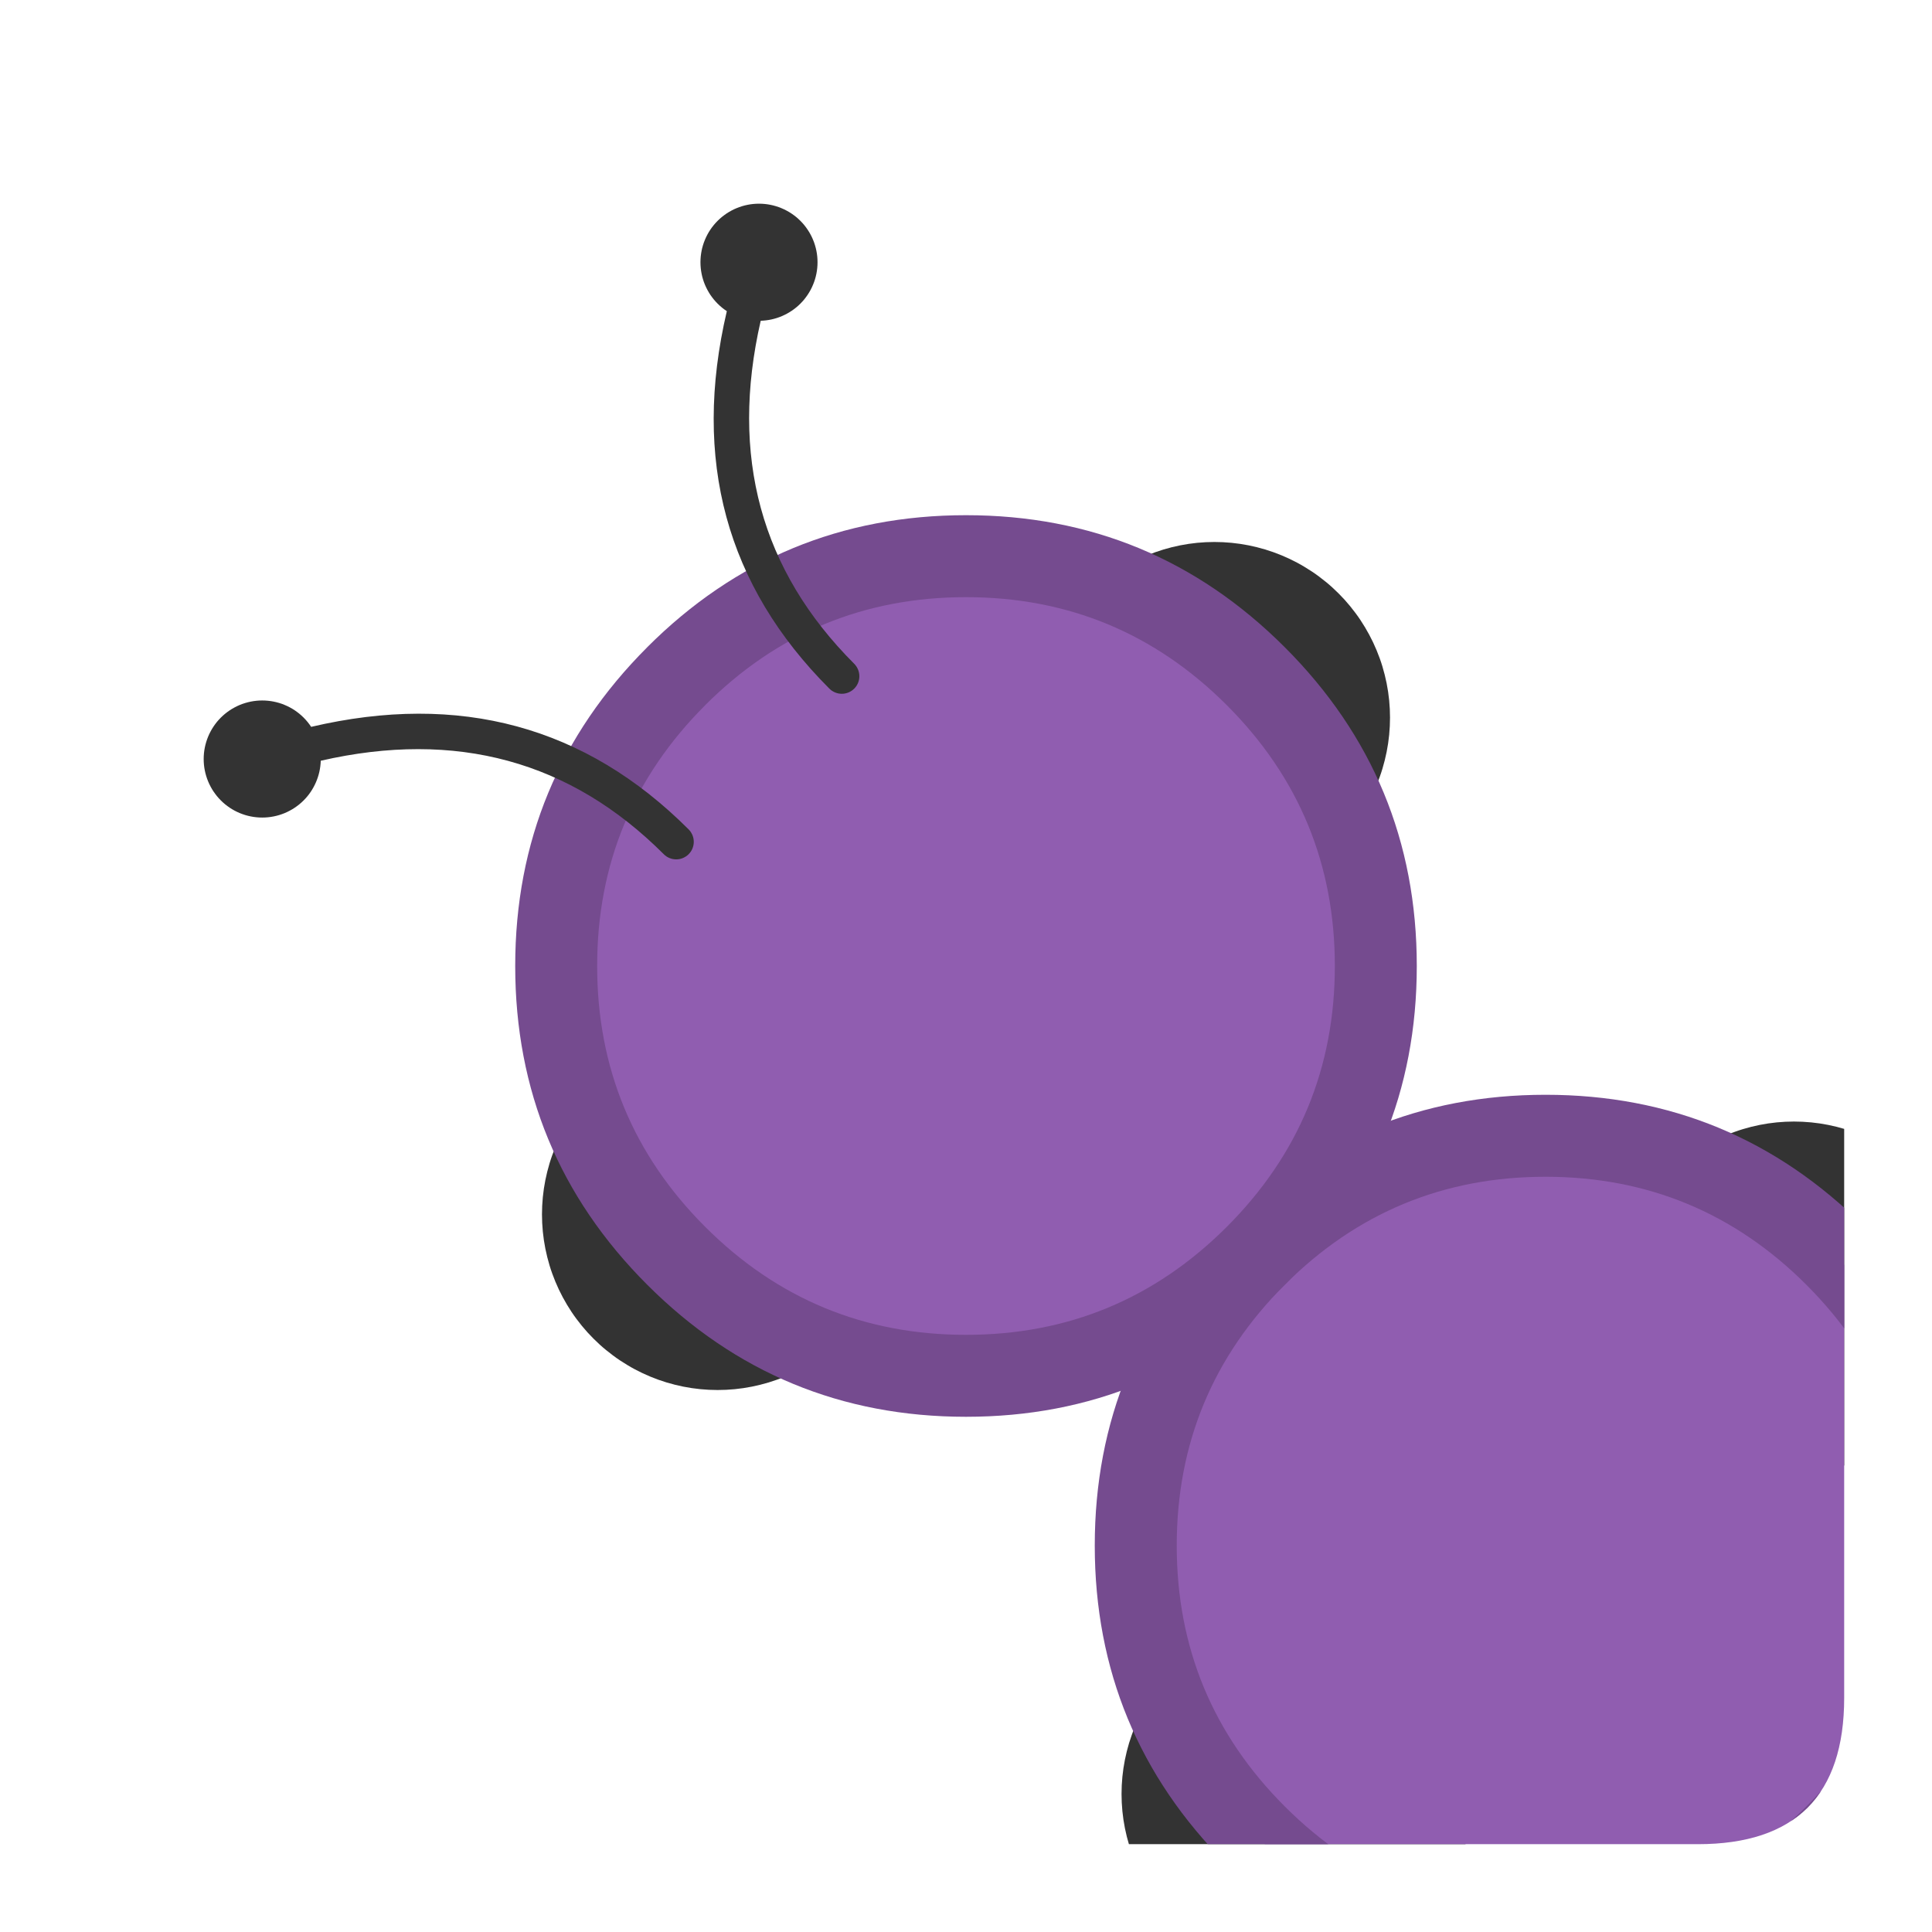 <svg xmlns="http://www.w3.org/2000/svg" width="110" height="110"><clipPath id="a"><path d="M13.333 5h83.334Q105 5 105 13.333v83.334Q105 105 96.667 105H13.333Q5 105 5 96.667V13.333Q5 5 13.333 5"/></clipPath><g clip-path="url(#a)"><path fill="#333" d="M66.785 95.07q.174-.174.356-.339.181-.165.371-.32.19-.156.387-.303.197-.146.401-.282.205-.137.415-.263t.427-.242q.217-.115.439-.22t.448-.2.458-.176.466-.154.473-.13q.239-.06.48-.108.24-.048.483-.084t.487-.06.49-.037.49-.012q.246 0 .49.012.246.013.49.037.245.024.487.06.243.036.484.084.24.047.479.107.238.06.473.131t.466.154.458.177.449.199.438.22.427.242.415.263.401.282.387.302.372.32.355.34.339.355.32.371.302.387.283.402.262.414q.127.211.242.427.116.217.221.439t.199.449q.094.226.177.458.082.23.154.466.07.235.13.473t.108.479q.048.24.084.483t.06.487q.024.245.036.49t.012.49-.012.491-.036.49-.06.487-.084.483-.108.48q-.06.237-.13.472-.072.235-.154.466-.083.231-.177.458t-.199.449-.22.438-.243.427-.262.415q-.137.204-.283.401t-.302.387q-.155.19-.32.372t-.339.356-.355.338-.372.32q-.19.156-.387.303-.197.146-.401.282-.204.137-.415.263-.21.126-.427.242-.216.115-.438.22t-.449.2-.458.176-.466.154-.473.13-.479.108-.484.084q-.242.036-.487.06-.244.024-.49.036-.244.012-.49.012-.245 0-.49-.012-.246-.012-.49-.036t-.487-.06-.484-.084-.479-.107-.473-.131-.466-.154q-.23-.083-.458-.177-.226-.094-.448-.199t-.439-.22-.427-.242q-.21-.126-.415-.263-.204-.136-.4-.282-.198-.147-.388-.302-.19-.156-.371-.321-.182-.165-.356-.338-.173-.174-.338-.356t-.32-.372q-.157-.19-.303-.387t-.283-.4q-.136-.205-.262-.415-.126-.211-.242-.428-.116-.216-.22-.438-.106-.222-.2-.449-.094-.226-.176-.458-.083-.23-.154-.466-.071-.235-.131-.473t-.108-.479-.084-.483-.06-.487-.036-.49-.012-.49.012-.491.036-.49.06-.487.084-.483.108-.48q.06-.237.13-.472.072-.235.155-.466.082-.232.176-.458.094-.227.2-.45.104-.221.22-.437.116-.217.242-.428.126-.21.262-.414.137-.204.283-.401t.302-.387.32-.372q.166-.182.34-.356M95.07 66.785q.173-.173.355-.338t.371-.321.387-.302.402-.283.414-.262q.21-.126.427-.242t.439-.22q.222-.106.449-.2.226-.094.458-.176.23-.083.466-.154.234-.071.473-.131t.479-.108.483-.084.487-.06.49-.036q.245-.012.49-.012.246 0 .491.012t.49.036.487.06.483.084.48.108.472.13.466.155.458.176.449.2.438.22.427.242.415.262.401.283q.198.146.387.302.19.156.372.32.182.165.355.34.174.173.339.355.165.181.32.371.156.19.303.387.146.197.282.401t.263.415.242.427.22.439.2.448q.093.227.176.458t.154.466.13.473.108.48q.048.24.084.483t.06.487.036.49.012.49q0 .246-.012.49-.012.246-.036.49-.024.245-.06.487-.036.243-.084.484-.048.24-.107.479-.06.238-.131.473t-.154.466-.177.458-.199.449-.22.438-.242.427-.263.415-.283.401-.301.387-.321.372-.339.355-.355.339-.372.32-.387.302-.4.283q-.205.136-.416.262-.21.127-.427.242-.216.116-.438.221t-.449.199-.458.177q-.23.082-.466.154-.235.07-.473.13t-.479.108q-.24.048-.483.084t-.487.06q-.245.024-.49.036t-.49.012-.491-.012-.49-.036-.487-.06-.483-.084-.48-.108q-.237-.06-.472-.13-.235-.072-.466-.154-.232-.083-.458-.177-.227-.094-.45-.199-.221-.105-.438-.22-.216-.116-.427-.243-.21-.126-.414-.262-.204-.137-.402-.283-.197-.146-.387-.302-.19-.155-.371-.32-.182-.165-.356-.339-.173-.173-.338-.355t-.32-.372-.303-.387-.282-.401q-.137-.204-.263-.415-.126-.21-.242-.427-.116-.216-.22-.438-.105-.222-.2-.449-.093-.227-.176-.458t-.154-.466-.13-.473-.108-.479q-.048-.24-.084-.484-.036-.242-.06-.487-.025-.244-.037-.49-.012-.244-.012-.49 0-.245.012-.49.013-.246.037-.49t.06-.487.084-.484.107-.479.131-.473.154-.466q.083-.23.177-.458.094-.226.199-.448t.22-.439.242-.427q.126-.21.263-.415.136-.204.282-.4.147-.198.302-.388.156-.19.32-.371.166-.182.34-.356"/><path fill="#905DB0" d="M71.5 71.5q.404-.406.829-.79.424-.385.867-.749.443-.363.903-.704t.936-.66.968-.612q.49-.295.996-.565.505-.27 1.023-.515t1.047-.464 1.069-.412 1.087-.36 1.104-.305 1.117-.25 1.129-.197 1.136-.14 1.142-.084 1.145-.028 1.145.028 1.142.084 1.137.14 1.128.196 1.118.251 1.104.306 1.087.359 1.069.412 1.047.464 1.023.515.996.565.968.612.936.66.903.704.867.748.83.79.79.83.747.867.705.903.66.936q.317.476.612.968.294.49.564.996.27.505.515 1.023t.464 1.047.413 1.069.359 1.087.305 1.104.251 1.117.196 1.129.14 1.136.085 1.142.028 1.145-.028 1.145-.085 1.142-.14 1.137-.196 1.128-.25 1.118-.306 1.104-.36 1.087-.412 1.069-.464 1.047-.515 1.023-.564.996-.613.968-.66.936q-.34.46-.704.903t-.748.867-.79.83q-.405.404-.829.79-.424.384-.867.747-.443.364-.903.705t-.936.66q-.477.317-.968.612-.491.294-.996.564-.506.27-1.023.515-.518.245-1.047.464-.53.22-1.069.413-.54.193-1.087.359-.548.166-1.104.305-.556.14-1.118.251-.561.112-1.128.196t-1.137.14-1.142.085-1.145.028-1.145-.028-1.142-.085-1.136-.14-1.129-.196-1.117-.25-1.104-.306-1.087-.36q-.54-.192-1.069-.412-.53-.219-1.047-.464-.518-.244-1.023-.515-.505-.27-.996-.564-.492-.294-.968-.613-.476-.318-.936-.66-.46-.34-.903-.704t-.867-.748-.83-.79q-.405-.405-.79-.829-.384-.424-.748-.867-.363-.443-.704-.903t-.66-.936-.612-.968-.565-.996-.515-1.023-.464-1.047q-.22-.53-.412-1.069-.193-.54-.36-1.087-.166-.548-.305-1.104t-.25-1.118-.197-1.128-.14-1.137-.084-1.142-.028-1.145.028-1.145.084-1.142.14-1.136q.085-.567.196-1.129.112-.562.251-1.117.14-.556.306-1.104t.359-1.087.412-1.069.464-1.047q.245-.518.515-1.023t.565-.996.612-.968.66-.936.704-.903.748-.867.79-.83"/><path fill="#754B8F" d="M69.85 69.85q7.517-7.518 18.148-7.518t18.15 7.517T113.664 88q0 10.63-7.518 18.148t-18.149 7.518-18.149-7.518q-7.517-7.517-7.517-18.149 0-10.631 7.517-18.149.081-.08.17-.154.088-.072.184-.136.095-.064.196-.118t.207-.098.216-.077.222-.055.226-.034.23-.011.228.011.226.034q.113.022.222.055.11.034.216.077.106.044.207.098t.196.118.184.136.17.154.154.17.136.184.118.196.098.207.077.216.056.222.033.226q.011.115.011.23 0 .114-.01.228-.012.114-.034.226-.023.113-.056.222-.033.11-.077.216t-.098.207-.118.196-.136.184-.154.17q-6.15 6.15-6.15 14.85 0 8.698 6.15 14.849t14.85 6.15 14.849-6.15 6.15-14.85-6.15-14.849T87.997 67t-14.849 6.15q-.081.081-.17.154-.088.073-.184.136-.095.064-.196.118t-.207.098-.216.077-.222.056-.226.033q-.114.012-.229.012-.114 0-.229-.012-.114-.011-.226-.033-.113-.023-.222-.056-.11-.033-.216-.077t-.207-.098q-.1-.054-.196-.118-.096-.063-.184-.136-.089-.073-.17-.154-.08-.081-.154-.17-.072-.088-.136-.183-.064-.096-.118-.197t-.098-.207-.077-.216-.055-.222-.034-.226-.011-.229.011-.229.034-.226.055-.222.077-.216.098-.207q.054-.1.118-.196.064-.095.136-.184t.154-.17"/><path fill="#333" d="M33.787 62.071q.173-.173.355-.338t.372-.321.387-.302.401-.283.415-.262.427-.242.438-.22q.222-.106.45-.2.226-.094.457-.176.231-.083.466-.154t.473-.131.479-.108.484-.084q.242-.036.487-.06.244-.024.49-.036.244-.012.49-.012.245 0 .49.012.246.012.49.036t.487.06.484.084.479.108.473.13.466.155q.23.082.458.176.227.094.448.2.222.104.439.22.216.116.427.242.21.126.415.262.204.137.4.283.198.146.388.302t.371.32.356.34q.174.173.338.355.165.181.321.371t.302.387.283.401.262.415.242.427.22.439.2.448.176.458.154.466.131.473.108.48q.048.24.084.483t.06.487.036.49.012.49q0 .246-.012.49-.012.246-.036.49-.024.245-.06.487-.036.243-.084.484-.048.24-.108.479-.06.238-.13.473-.072.235-.155.466-.082.231-.176.458t-.2.449-.22.438-.242.427-.262.415-.283.401-.302.387-.32.372-.339.355-.356.339-.371.32-.387.302-.401.283-.415.262-.427.242-.439.221-.448.199-.458.177-.466.154q-.235.07-.473.13t-.48.108q-.24.048-.483.084t-.487.06-.49.036-.49.012q-.246 0-.49-.012-.246-.012-.49-.036-.245-.024-.487-.06-.243-.036-.484-.084-.24-.048-.479-.108-.238-.06-.473-.13-.235-.072-.466-.154-.231-.083-.458-.177t-.449-.199-.438-.22-.427-.243-.415-.262-.401-.283-.387-.302-.372-.32-.355-.339-.339-.355-.32-.372-.302-.387-.283-.401-.262-.415-.242-.427-.221-.438-.199-.449-.177-.458-.154-.466-.13-.473-.108-.479-.084-.484q-.036-.242-.06-.487-.024-.244-.036-.49-.012-.244-.012-.49 0-.245.012-.49.012-.246.036-.49t.06-.487.084-.484.108-.479.13-.473.154-.466q.083-.23.177-.458.094-.226.199-.448t.22-.439.243-.427q.126-.21.262-.415.137-.204.283-.4.146-.198.302-.388.155-.19.32-.371.165-.182.339-.356m28.284-28.284q.174-.174.356-.339.181-.165.371-.32.19-.156.387-.302t.401-.283.415-.262q.21-.127.427-.242.217-.116.439-.221.221-.105.448-.199t.458-.177.466-.154q.235-.07.473-.13t.48-.108q.24-.048.483-.084t.487-.06.49-.036q.245-.012.49-.012.246 0 .49.012.246.012.49.036.245.024.487.06.243.036.484.084.24.048.479.108.238.06.473.13.235.072.466.154.231.083.458.177t.449.199.438.22.427.243.415.262.401.283.387.302.372.32.355.339.339.355.32.372.302.387.283.401.262.415.242.427.221.438.199.449.177.458.154.466.13.473.108.479.084.484q.036.242.06.487.024.244.036.49.012.244.012.49 0 .245-.012.49-.012.246-.036.49t-.06.487-.084.484-.108.479-.13.473-.154.466q-.083.23-.177.458-.094.226-.199.448t-.22.439-.243.427q-.126.21-.262.415-.137.204-.283.4-.146.198-.302.388-.155.19-.32.371-.165.182-.339.356-.173.173-.355.338t-.372.321-.387.302-.401.283-.415.262q-.21.126-.427.242-.216.116-.438.22-.222.106-.45.2-.226.094-.457.176-.231.083-.466.154t-.473.131-.479.108q-.24.048-.484.084-.242.036-.487.06-.244.024-.49.036-.244.012-.49.012-.245 0-.49-.012-.246-.012-.49-.036t-.487-.06-.484-.084-.479-.108-.473-.13-.466-.155q-.23-.082-.458-.176-.227-.094-.448-.2-.222-.104-.439-.22-.216-.116-.427-.242-.21-.126-.415-.262-.204-.137-.4-.283-.198-.146-.388-.302t-.371-.32-.356-.34q-.174-.173-.338-.355-.165-.181-.321-.371t-.302-.387-.283-.401-.262-.415-.242-.427-.22-.439-.2-.448-.176-.458-.154-.466-.131-.473-.108-.48q-.048-.24-.084-.483t-.06-.487-.036-.49-.012-.49q0-.246.012-.49.012-.246.036-.49.024-.245.06-.487.036-.243.084-.484.048-.24.108-.479.06-.238.13-.473.072-.235.155-.466.082-.231.176-.458t.2-.449.22-.438.242-.427.262-.415.283-.401.302-.387.32-.372.339-.355"/><path fill="#905DB0" d="M38.5 38.5q.406-.404.83-.789.425-.385.867-.748.443-.363.903-.705.46-.34.937-.659.476-.318.967-.613.492-.294.997-.564t1.023-.515 1.047-.464 1.068-.412 1.088-.36 1.103-.305 1.118-.251 1.128-.196 1.137-.14 1.142-.084T55 31.667t1.145.028 1.142.084 1.137.14q.566.084 1.128.196t1.118.25 1.103.306 1.088.36q.54.193 1.068.412.53.219 1.047.464.518.245 1.023.515t.997.564.967.613.937.66q.46.34.903.704.442.363.867.748.424.385.83.79.404.405.789.83t.748.866.705.903q.34.46.659.937.318.476.613.967.294.492.564.997t.515 1.023.464 1.047.412 1.068.36 1.088.305 1.103.251 1.118.196 1.128.14 1.137.084 1.142.028 1.145-.028 1.145-.084 1.142-.14 1.137q-.084.566-.196 1.128t-.25 1.118-.306 1.103-.36 1.088q-.193.54-.412 1.068-.219.53-.464 1.047-.245.518-.515 1.023t-.564.997-.613.967-.66.937q-.34.46-.704.903-.363.442-.748.867-.385.424-.79.83-.405.404-.83.789t-.866.748-.903.705q-.46.34-.937.659-.476.318-.967.613-.492.294-.997.564t-1.023.515q-.517.245-1.047.464t-1.068.412q-.54.193-1.088.36t-1.103.305-1.118.251-1.128.196-1.137.14-1.142.084-1.145.028-1.145-.028-1.142-.084-1.137-.14q-.566-.084-1.128-.196t-1.118-.25-1.103-.306-1.088-.36q-.54-.193-1.068-.412-.53-.219-1.047-.464-.518-.245-1.023-.515t-.997-.564-.967-.613-.937-.66q-.46-.34-.903-.704-.442-.363-.867-.748-.424-.385-.83-.79-.404-.405-.789-.83t-.748-.866-.705-.903q-.34-.46-.659-.937-.318-.476-.613-.967-.294-.492-.564-.997t-.515-1.023q-.245-.517-.464-1.047t-.412-1.068q-.193-.54-.36-1.088t-.305-1.103-.251-1.118-.196-1.128-.14-1.137-.084-1.142T31.667 55t.028-1.145.084-1.142.14-1.137q.084-.566.196-1.128t.25-1.118.306-1.103.36-1.088q.193-.54.412-1.068.219-.53.464-1.047.245-.518.515-1.023t.564-.997.613-.967.66-.937q.34-.46.704-.903.363-.442.748-.867.385-.424.79-.83"/><path fill="#754B8F" d="M36.85 36.85q7.518-7.517 18.15-7.517t18.15 7.518Q80.666 44.368 80.666 55q0 10.631-7.518 18.15Q65.632 80.666 55 80.666t-18.15-7.518Q29.334 65.632 29.334 55t7.518-18.15q.081-.08.17-.153.088-.073.184-.136.095-.064.196-.118t.207-.098.216-.077.222-.056.226-.033.229-.011.229.01.226.034.222.056.216.077.207.098.196.118q.095.063.184.136t.17.154.154.17.136.184.118.196.098.207.077.216.055.222q.023.112.034.226t.011.229-.011.229-.034.226-.055.222-.077.216-.098.207-.118.196-.137.184-.153.17Q34 46.3 34 55t6.15 14.85Q46.303 76 55 76t14.85-6.15Q76 63.697 76 55t-6.15-14.85Q63.697 34 55 34t-14.85 6.15q-.08.082-.169.155-.089.072-.184.136t-.196.118-.207.098-.216.077-.222.055q-.112.023-.226.034-.115.011-.23.011-.114 0-.228-.011t-.226-.034q-.113-.022-.222-.055-.11-.034-.216-.077-.106-.044-.207-.098t-.197-.118-.183-.136q-.09-.073-.17-.154t-.154-.17q-.073-.089-.136-.184t-.118-.196-.098-.207-.077-.216-.056-.222-.033-.226-.012-.23.012-.228.033-.226.056-.222.077-.216.098-.207.118-.196q.063-.096.136-.184.073-.089.154-.17"/><path fill="#333" fill-rule="evenodd" d="M12.574 40.858q.057-.058.118-.113t.124-.107.129-.1q.066-.05.134-.095t.138-.087.142-.08q.072-.04.146-.074.074-.035.15-.067.076-.031.153-.059t.155-.05q.078-.025.158-.044.08-.02.16-.036t.16-.028.163-.02.163-.012.164-.004.163.004.163.012q.082.008.163.02.08.012.161.028.08.016.16.036.079.02.157.043.079.024.156.051.077.028.152.06.076.03.15.066.074.035.146.073.072.039.142.08.07.043.139.088.068.046.133.095.066.048.13.1.063.052.123.107t.119.113q.24.24.428.526 12.684-2.97 21.492 5.838.035.035.066.073t.058.078.05.085q.024.043.043.088.019.046.033.093t.024.095.014.097.005.098-.005.098-.014.097-.024.095-.033.093q-.02.045-.042.088-.023.044-.05.085-.028.04-.06.078-.03.038-.065.073t-.073.066-.079.058-.084.05q-.043.024-.088.043-.046.019-.093.033t-.095.024-.097.014-.098.005-.098-.005-.097-.014q-.048-.01-.095-.024t-.093-.033-.089-.042-.084-.05-.079-.059-.072-.066q-7.972-7.971-19.531-5.323-.01.315-.078.624-.069.308-.194.598t-.302.552-.401.485q-.058.058-.119.113t-.124.107-.129.1q-.065.05-.133.094-.069.046-.139.088t-.142.08q-.072.04-.146.074-.074.035-.15.067-.075.03-.152.058t-.156.052-.157.043q-.08.02-.16.036t-.161.028-.163.02-.163.012-.163.004-.164-.004-.163-.012-.162-.02-.162-.028q-.08-.016-.16-.036-.079-.02-.157-.043-.078-.024-.155-.052t-.153-.058-.15-.067-.146-.073-.142-.081-.138-.087-.134-.095-.129-.1-.124-.107-.118-.113-.113-.119-.107-.123-.1-.13-.095-.133-.088-.138-.08-.143-.074-.146-.066-.15q-.031-.075-.059-.152t-.051-.155-.044-.158-.036-.16-.028-.161q-.012-.08-.02-.162t-.012-.163q-.004-.082-.004-.164t.004-.164.012-.163.02-.162.028-.161.036-.16.044-.158.051-.155.059-.153.066-.15q.035-.073.074-.145.038-.073.08-.143t.088-.138.094-.134.1-.129q.053-.063.108-.124.055-.06.113-.118m32.998-23.57q-.224.223-.485.4t-.552.303-.598.194q-.309.068-.625.078-2.647 11.56 5.324 19.53.035.035.066.073t.058.08q.028.04.05.083.024.044.043.09.019.045.033.092t.024.095.014.097.005.098-.005.098-.014.097-.024.095-.033.093-.042.088-.05.084-.06.08q-.03.037-.065.072t-.073.066-.079.058-.084.05q-.043.024-.088.043-.046.019-.093.033t-.095.024-.097.014-.098.005-.098-.005-.097-.014-.095-.024-.093-.033q-.045-.02-.088-.042-.044-.023-.085-.05-.04-.028-.078-.06-.038-.03-.073-.065-8.808-8.808-5.839-21.492-.284-.187-.525-.428-.058-.058-.113-.119t-.107-.124-.1-.129q-.05-.065-.095-.133t-.087-.139q-.042-.07-.08-.142-.04-.072-.074-.146-.035-.074-.067-.15-.031-.075-.059-.152t-.051-.156-.044-.157-.035-.16-.028-.161-.02-.163-.012-.163-.004-.163.004-.164.012-.163q.008-.082.02-.162.012-.081.028-.162.016-.08.035-.16.02-.079.044-.157t.051-.155.06-.153q.03-.076.066-.15.035-.074.073-.146.039-.072.08-.142.043-.07.088-.138.046-.068.094-.134.05-.066.101-.129t.107-.124q.055-.06.113-.118t.118-.113.124-.107.13-.1q.065-.05.133-.095t.138-.087.143-.081q.072-.039.146-.074t.15-.066.152-.059.155-.051.158-.044.16-.036.16-.028.163-.02.163-.012.164-.004.163.004.164.012.162.02q.08.012.161.028.08.016.16.036t.157.044.156.051.152.059.15.066.146.074.143.08.138.088.133.094.13.1.123.108.119.113q.058.057.113.118t.107.124.1.129.094.134.088.138.08.142.074.146.066.15.06.153.05.155.044.158.036.16.028.16.02.163.012.163.004.164-.004.163-.012.163-.02.163q-.012.08-.028.161-.016.08-.036.16-.02.079-.043.157-.024.079-.052.156t-.059.152-.066.15-.073.146q-.039.072-.081.142t-.088.139-.094.133-.1.13-.107.123-.113.119"/></g></svg>